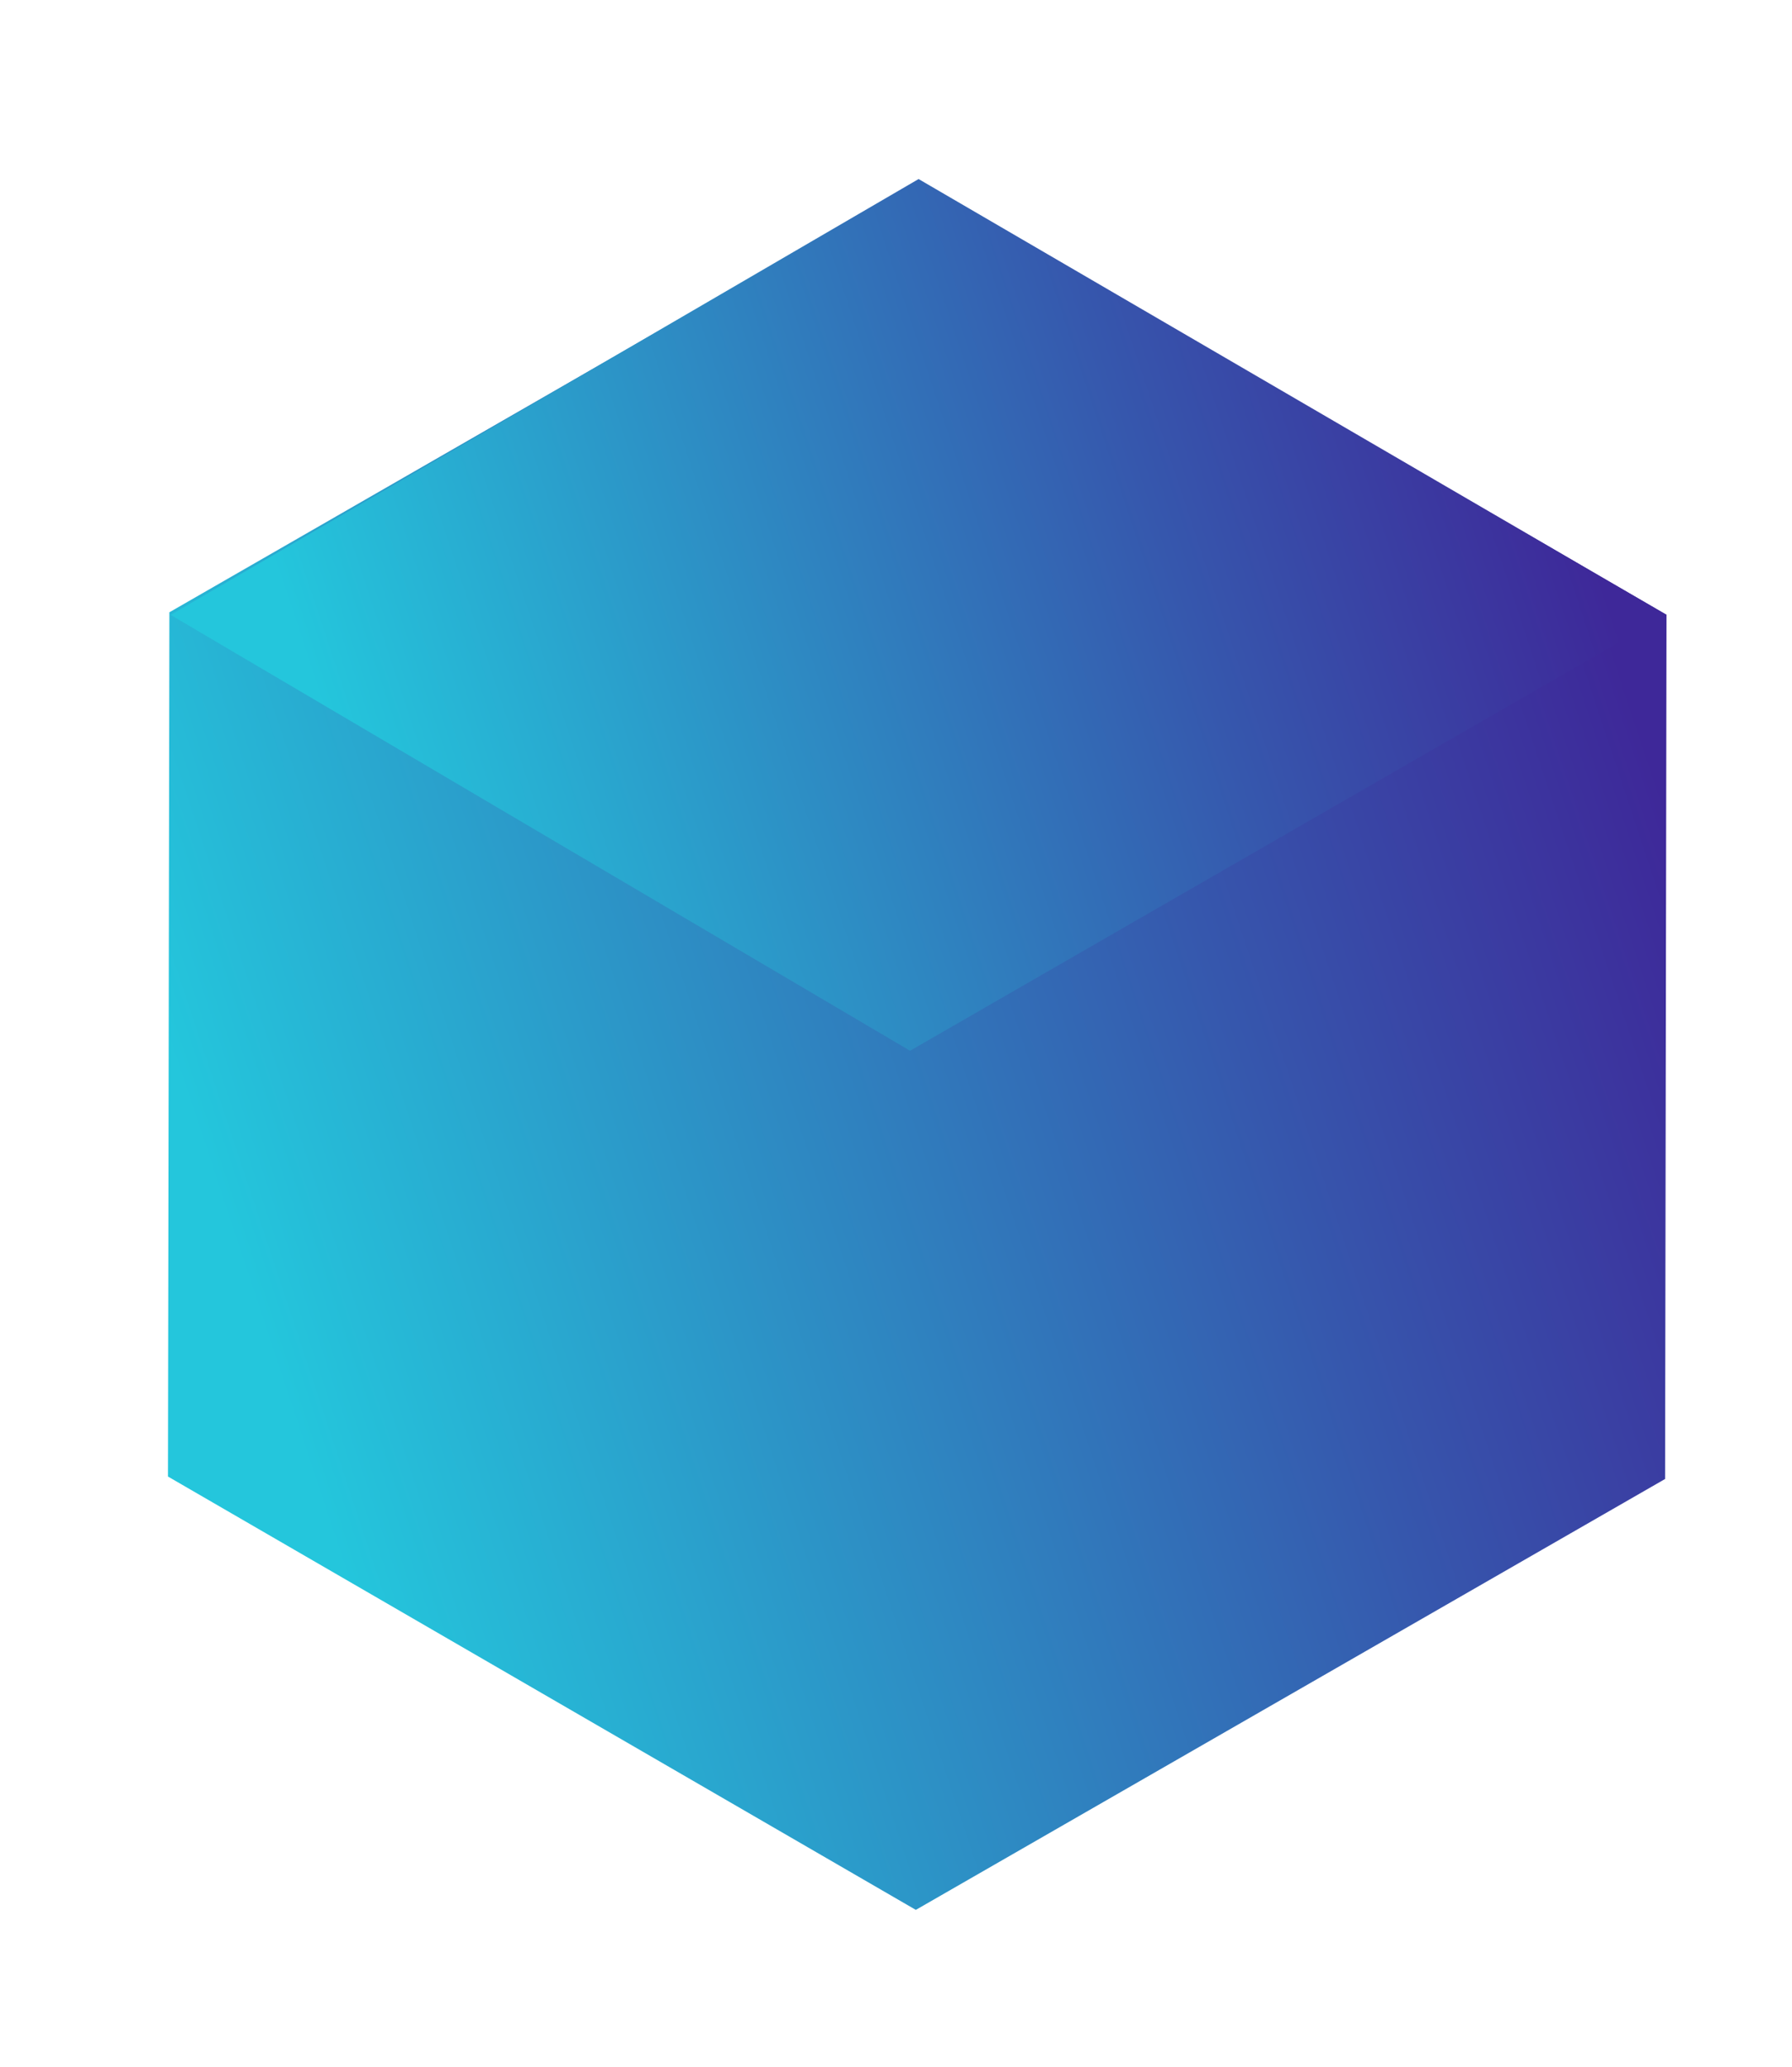 <svg id="ecLdYhjItQR1" xmlns="http://www.w3.org/2000/svg" xmlns:xlink="http://www.w3.org/1999/xlink" viewBox="0 0 350.17 403.96" shape-rendering="geometricPrecision" text-rendering="geometricPrecision"><style><![CDATA[#ecLdYhjItQR2_ts {animation: ecLdYhjItQR2_ts__ts 1000ms linear infinite normal forwards}@keyframes ecLdYhjItQR2_ts__ts { 0% {transform: translate(175.085px,201.98px) scale(1.781,1.781);animation-timing-function: cubic-bezier(0.215,0.61,0.355,1)} 50% {transform: translate(175.085px,201.98px) scale(0.999,0.999);animation-timing-function: cubic-bezier(0.215,0.61,0.355,1)} 100% {transform: translate(175.085px,201.98px) scale(1.781,1.781)}} #ecLdYhjItQR5_to {animation: ecLdYhjItQR5_to__to 1000ms linear infinite normal forwards}@keyframes ecLdYhjItQR5_to__to { 0% {transform: translate(-77.478px,134.641px);animation-timing-function: cubic-bezier(0.215,0.61,0.355,1)} 50% {transform: translate(105.484px,247.765px);animation-timing-function: cubic-bezier(0.215,0.61,0.355,1)} 100% {transform: translate(-77.478px,134.641px)}}]]></style><defs><linearGradient id="ecLdYhjItQR2-stroke" x1="0" y1="201.98" x2="350.17" y2="201.98" spreadMethod="pad" gradientUnits="userSpaceOnUse"><stop id="ecLdYhjItQR2-stroke-0" offset="0%" stop-color="rgb(36,198,220)"/><stop id="ecLdYhjItQR2-stroke-1" offset="13%" stop-color="rgb(37,192,218)"/><stop id="ecLdYhjItQR2-stroke-2" offset="30%" stop-color="rgb(40,176,211)"/><stop id="ecLdYhjItQR2-stroke-3" offset="48%" stop-color="rgb(44,149,199)"/><stop id="ecLdYhjItQR2-stroke-4" offset="69%" stop-color="rgb(50,111,183)"/><stop id="ecLdYhjItQR2-stroke-5" offset="90%" stop-color="rgb(58,64,163)"/><stop id="ecLdYhjItQR2-stroke-6" offset="100%" stop-color="rgb(62,40,153)"/></linearGradient><linearGradient id="ecLdYhjItQR3-fill" x1="43.81" y1="246.07" x2="321.76" y2="153.94" spreadMethod="pad" gradientUnits="userSpaceOnUse"><stop id="ecLdYhjItQR3-fill-0" offset="0%" stop-color="rgb(36,198,220)"/><stop id="ecLdYhjItQR3-fill-1" offset="68%" stop-color="rgb(54,87,173)"/><stop id="ecLdYhjItQR3-fill-2" offset="100%" stop-color="rgb(62,40,153)"/></linearGradient><linearGradient id="ecLdYhjItQR4-fill" x1="65.29" y1="154.76" x2="298.32" y2="77.52" spreadMethod="pad" gradientUnits="userSpaceOnUse"><stop id="ecLdYhjItQR4-fill-0" offset="0%" stop-color="rgb(36,198,220)"/><stop id="ecLdYhjItQR4-fill-1" offset="68%" stop-color="rgb(54,87,173)"/><stop id="ecLdYhjItQR4-fill-2" offset="100%" stop-color="rgb(62,40,153)"/></linearGradient><linearGradient id="ecLdYhjItQR5-fill" x1="37.11" y1="266.68" x2="174.14" y2="221.26" spreadMethod="pad" gradientUnits="userSpaceOnUse"><stop id="ecLdYhjItQR5-fill-0" offset="0%" stop-color="rgb(36,198,220)"/><stop id="ecLdYhjItQR5-fill-1" offset="68%" stop-color="rgb(54,87,173)"/><stop id="ecLdYhjItQR5-fill-2" offset="100%" stop-color="rgb(62,40,153)"/></linearGradient></defs><g id="ecLdYhjItQR2_ts" transform="translate(175.085,201.98) scale(1.781,1.781)"><polygon id="ecLdYhjItQR2" points="346.34,301.23 174.76,399.92 3.5,300.67 3.83,102.73 175.41,4.04 346.67,103.29 346.34,301.23" transform="translate(-175.085,-201.98)" fill="none" stroke="url(#ecLdYhjItQR2-stroke)" stroke-width="7" stroke-miterlimit="10"/></g><polygon id="ecLdYhjItQR3" points="321.86,287.04 175.45,371.25 29.31,286.56 29.59,117.66 176,33.45 322.14,118.14 321.86,287.04" transform="matrix(1 0 0 1 3.509 2)" fill="url(#ecLdYhjItQR3-fill)" stroke="none" stroke-width="1"/><polygon id="ecLdYhjItQR4" points="322.12,118.35 174.3,203.53 29.82,118.35 175.97,33.17 322.12,118.35" transform="matrix(1 0 0 1 3.529 1.82)" fill="url(#ecLdYhjItQR4-fill)" stroke="none" stroke-width="1"/><g id="ecLdYhjItQR5_to" transform="translate(-77.478,134.641)"><polygon id="ecLdYhjItQR5" points="29.82,118.35 174.3,203.53 175.97,371.4 29.82,286.21 29.82,118.35" transform="rotate(0.762) translate(-102.895,-244.875)" fill="url(#ecLdYhjItQR5-fill)" stroke="none" stroke-width="1"/></g></svg>